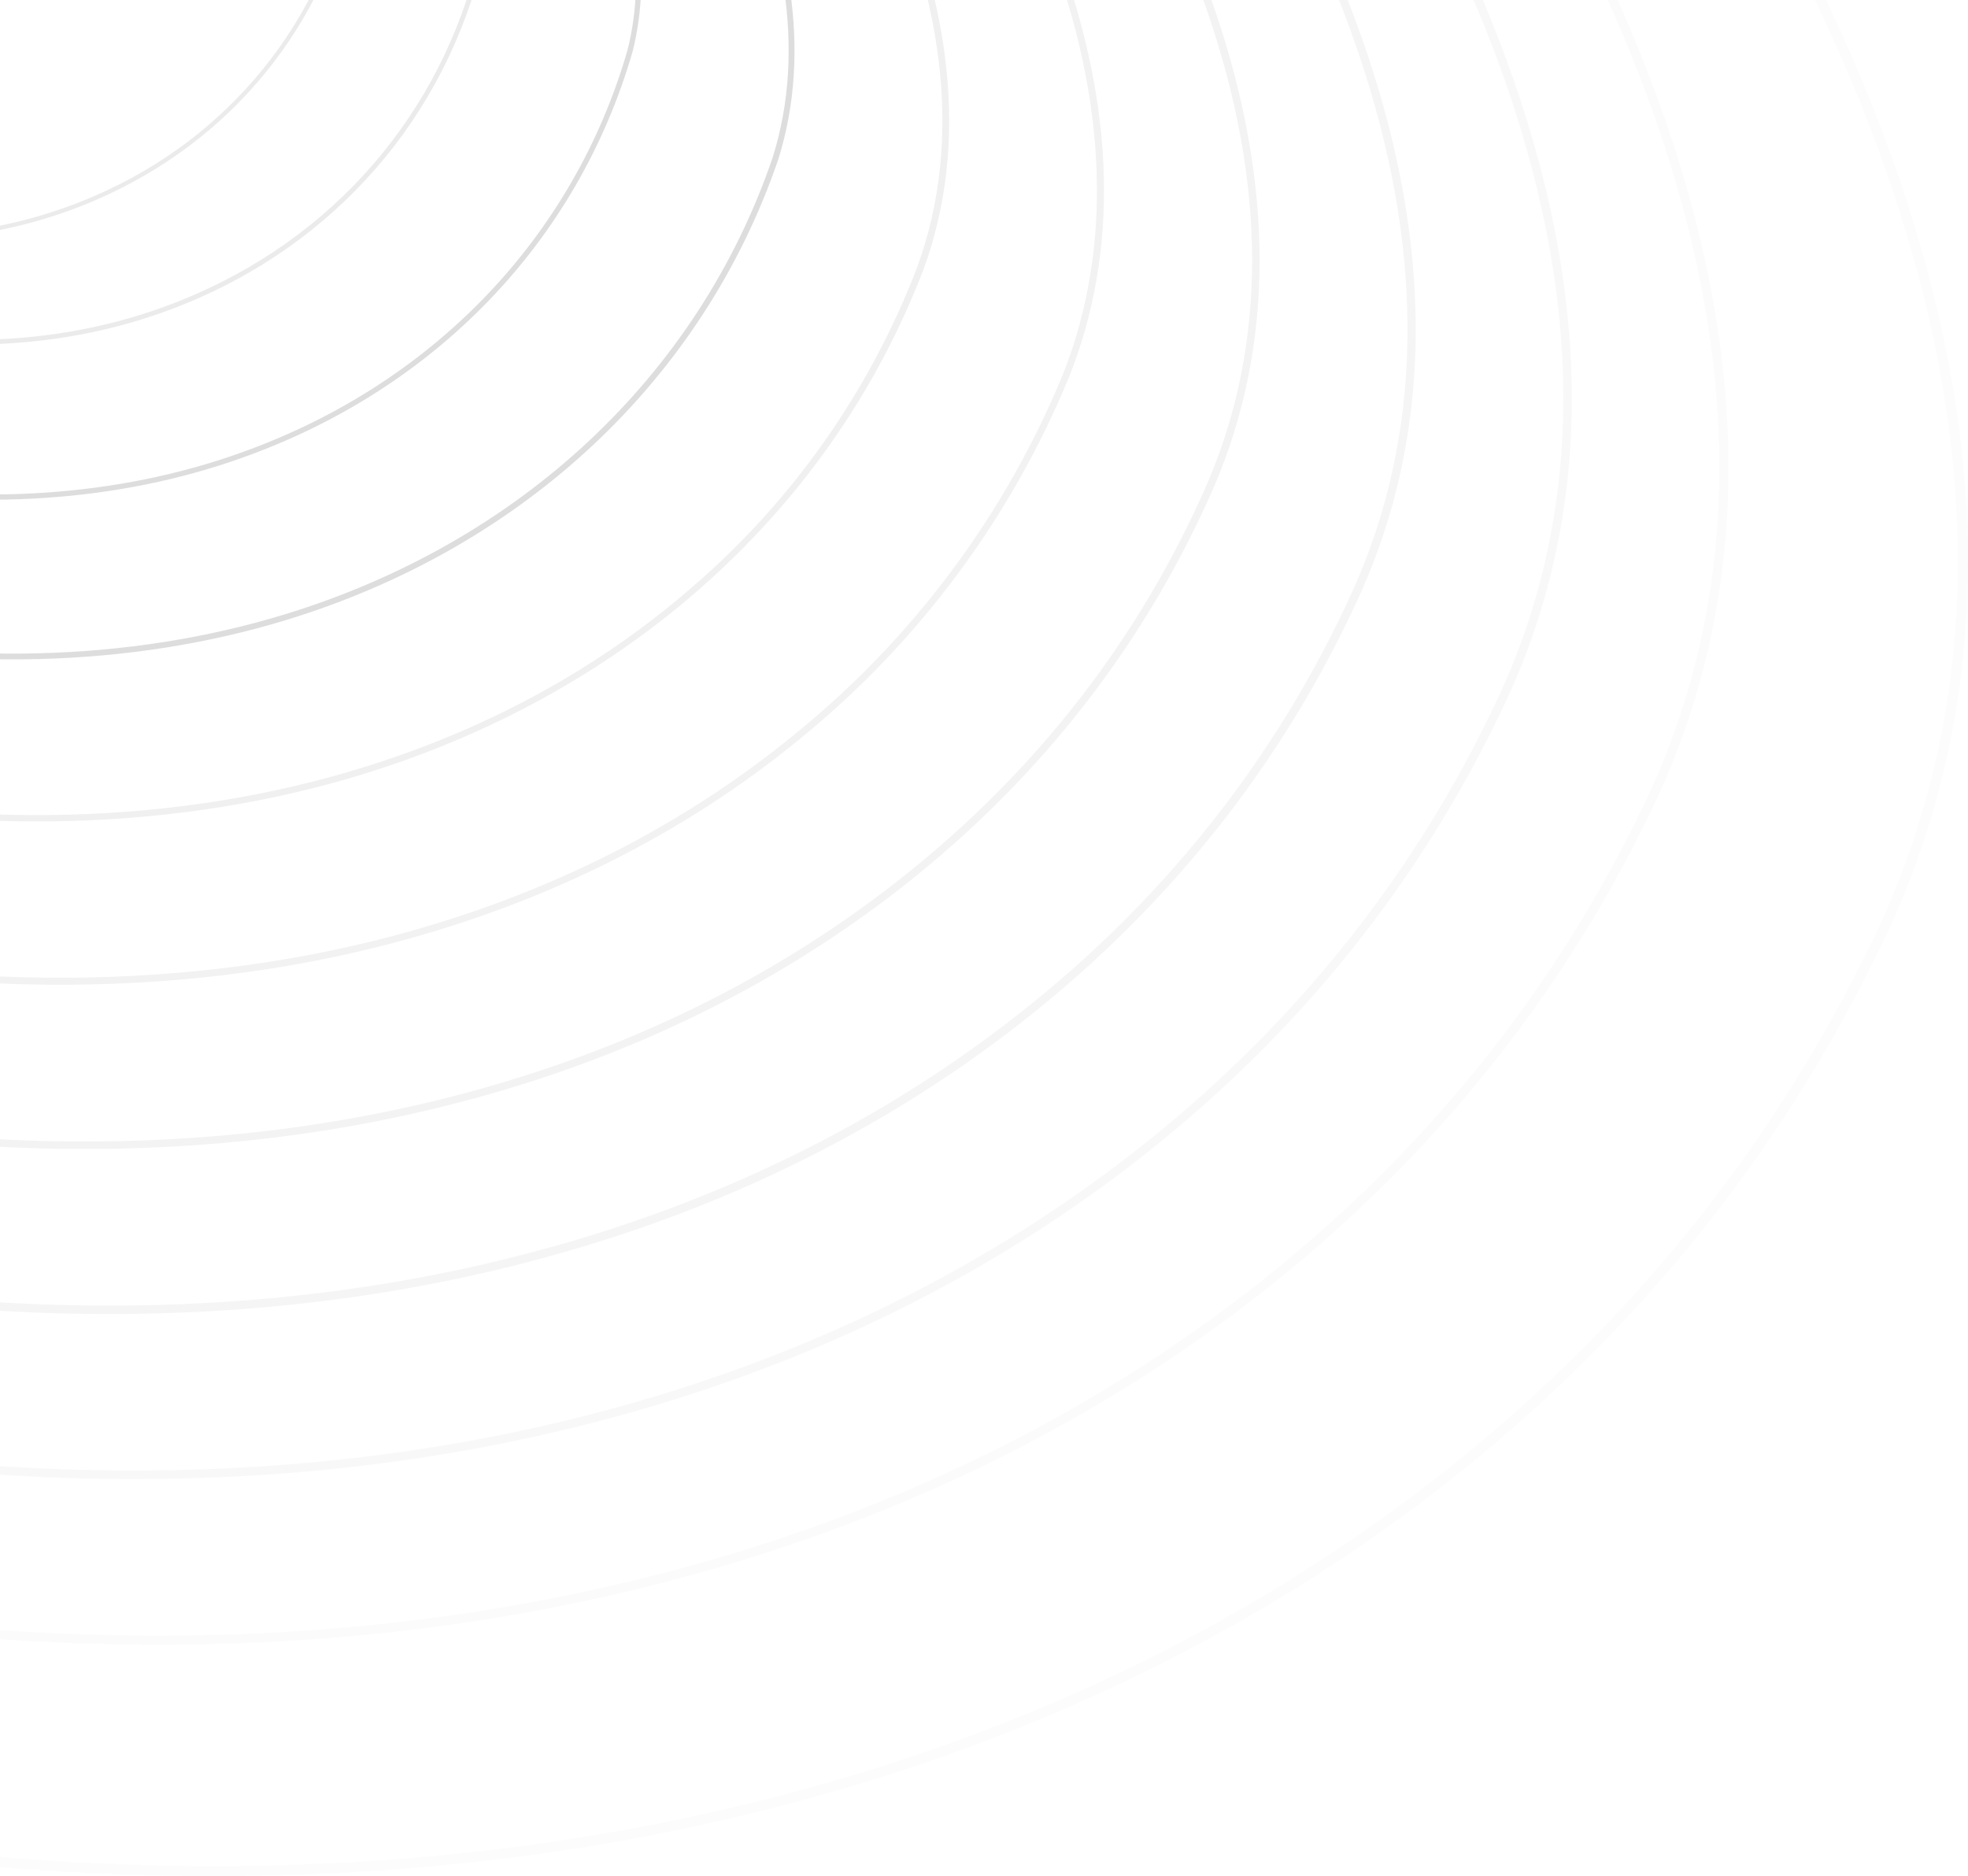 <svg width="471" height="449" viewBox="0 0 471 449" fill="none" xmlns="http://www.w3.org/2000/svg">
<g opacity="0.15">
<path opacity="0.1" d="M-402.053 223.987C-418.873 210.719 -435.443 196.757 -451.762 182.102C-543.493 99.7 -581.353 20.273 -567.505 -60.713C-555.504 -130.892 -506.738 -191.501 -463.686 -244.972C-434.97 -280.67 -407.853 -314.353 -396.481 -345.441C-358.658 -448.828 -374.088 -490.685 -383.308 -515.691C-388.642 -530.175 -392.176 -539.737 -381.337 -552.102C-370.707 -564.229 -311.731 -543.843 -195.73 -487.948C-145.564 -463.779 -118.952 -429.43 -97.57 -401.839C-86.855 -388.011 -77.568 -376.045 -67.443 -368.099C-39.536 -346.24 -29.516 -343.227 -7.572 -336.735C10.725 -331.299 38.394 -323.106 92.323 -298.861C139.727 -277.571 203.17 -230.915 257.794 -177.092C288.901 -146.47 316.265 -114.668 339.124 -82.554C364.717 -46.618 384.042 -11.091 396.52 23.02C419.731 86.213 419.379 143.543 395.462 193.459C371.918 242.587 336.934 284.244 291.482 317.271C246.326 350.023 193.16 372.653 133.45 384.495C46.528 401.707 -50.289 394.484 -146.574 363.586C-197.883 347.124 -249.163 323.953 -298.968 294.708C-334.912 273.518 -369.355 249.889 -402.053 223.987ZM-154.956 -459.958C-167.868 -470.138 -181.868 -478.862 -196.702 -485.971C-249.459 -511.395 -289.672 -529.12 -319.646 -540.145C-362.887 -556.093 -376.165 -554.649 -379.651 -550.6C-389.632 -539.195 -386.642 -531.107 -381.213 -516.385C-371.888 -491.094 -356.287 -448.771 -394.414 -344.624C-405.91 -313.26 -433.141 -279.368 -461.972 -243.537C-504.833 -190.265 -553.408 -129.894 -565.304 -60.285C-579.02 19.902 -541.388 98.674 -450.266 180.534C-401.548 224.263 -350.21 262.061 -297.825 292.817C-248.144 321.976 -197.016 345.09 -145.859 361.495C-49.956 392.26 46.481 399.512 133.031 382.328C192.426 370.562 245.297 348.065 290.187 315.446C335.343 282.638 370.089 241.256 393.481 192.509C417.112 143.153 417.474 86.394 394.481 23.77C382.042 -10.16 362.812 -45.506 337.334 -81.29C314.541 -113.29 287.263 -144.968 256.251 -175.534C201.76 -229.176 138.603 -275.67 91.418 -296.865C37.613 -321.044 10.039 -329.179 -8.2 -334.616C-30.421 -341.202 -40.584 -344.206 -68.805 -366.37L-68.948 -366.484C-79.263 -374.629 -88.559 -386.614 -99.313 -400.49C-113.638 -418.985 -130.334 -440.541 -154.956 -459.958Z" fill="#1E1E1E"/>
<path opacity="0.07" d="M-440.101 259.544C-458.888 244.726 -477.395 229.132 -495.622 212.764C-598.08 120.734 -640.367 32.025 -624.899 -58.424C-611.495 -136.804 -557.026 -204.495 -508.941 -264.214C-476.867 -304.083 -446.58 -341.702 -433.877 -376.423C-391.633 -491.892 -408.867 -538.639 -419.165 -566.567C-425.122 -582.744 -429.069 -593.423 -416.962 -607.232C-405.09 -620.777 -339.218 -598.008 -209.654 -535.582C-153.622 -508.589 -123.898 -470.227 -100.015 -439.412C-88.047 -423.967 -77.675 -410.603 -66.367 -401.729C-35.196 -377.315 -24.005 -373.95 0.506 -366.7C20.942 -360.628 51.846 -351.478 112.08 -324.4C165.027 -300.623 235.889 -248.514 296.9 -188.402C331.644 -154.201 362.208 -118.684 387.74 -82.817C416.325 -42.682 437.91 -3.004 451.847 35.093C477.772 105.671 477.379 169.7 450.666 225.449C424.368 280.317 385.293 326.842 334.527 363.729C284.091 400.307 224.708 425.581 158.017 438.807C60.931 458.031 -47.207 449.964 -154.75 415.455C-212.058 397.07 -269.335 371.191 -324.962 338.529C-365.11 314.863 -403.58 288.472 -440.101 259.544ZM-164.111 -504.321C-178.533 -515.691 -194.171 -525.434 -210.739 -533.374C-269.664 -561.769 -314.579 -581.566 -348.058 -593.879C-396.356 -611.691 -411.186 -610.077 -415.079 -605.555C-426.228 -592.817 -422.888 -583.784 -416.824 -567.342C-406.409 -539.096 -388.984 -491.828 -431.569 -375.51C-444.409 -340.481 -474.824 -302.629 -507.026 -262.611C-554.899 -203.115 -609.154 -135.689 -622.441 -57.946C-637.76 31.611 -595.729 119.587 -493.952 211.013C-439.537 259.852 -382.196 302.067 -323.686 336.417C-268.196 368.983 -211.09 394.798 -153.952 413.12C-46.834 447.48 60.878 455.579 157.549 436.387C223.889 423.246 282.942 398.121 333.081 361.691C383.517 325.048 422.325 278.831 448.453 224.388C474.847 169.265 475.251 105.873 449.57 35.932C435.676 -1.963 414.198 -41.44 385.74 -81.405C360.283 -117.145 329.815 -152.524 295.176 -186.662C234.315 -246.572 163.772 -298.5 111.07 -322.171C50.974 -349.175 20.176 -358.261 -0.196 -364.333C-25.015 -371.689 -36.367 -375.043 -67.888 -399.797L-68.047 -399.924C-79.569 -409.021 -89.952 -422.407 -101.962 -437.904C-117.962 -458.561 -136.611 -482.635 -164.111 -504.321Z" fill="#1E1E1E"/>
<path opacity="0.2" d="M-368.64 199.39C-382.241 188.663 -395.665 177.435 -408.91 165.707C-492.403 92.097 -528.225 20.881 -518.443 -51.941C-509.871 -115.239 -468.277 -170.668 -431.541 -219.567C-405.948 -253.63 -381.784 -285.802 -372.488 -315.826C-341.39 -411.097 -355.868 -451.661 -364.497 -475.897C-369.726 -490.543 -373.183 -500.218 -362.83 -512.364C-357.115 -519.312 -337.647 -517.791 -305.035 -507.812C-275.718 -498.83 -236.867 -483.348 -192.74 -463.037C-146.536 -441.985 -121.457 -411.714 -101.303 -387.355C-91.569 -375.589 -83.159 -365.391 -73.996 -358.186C-45.041 -335.215 -36.031 -331.831 -9.334 -321.747C8.601 -314.98 33.165 -305.714 76.283 -285.916C120.468 -265.653 179.568 -222.057 230.515 -172.131C259.661 -143.618 285.272 -114.003 306.645 -84.217C330.609 -50.8 348.687 -17.858 360.326 13.734C381.385 70.76 381.461 122.463 360.555 167.541C339.42 212.829 307.769 251.34 266.499 282.02C225.477 312.491 177.073 333.666 122.678 344.938C44.004 361.228 -43.755 355.393 -131.125 328.135C-177.71 313.593 -224.323 292.969 -269.651 266.785C-304.231 246.729 -337.314 224.205 -368.64 199.39ZM-150.412 -434.876C-163.689 -445.352 -178.193 -454.176 -193.606 -461.156C-286.967 -504.153 -351.162 -523.247 -361.259 -511.034C-370.859 -499.79 -367.735 -491.075 -362.573 -476.581C-353.839 -452.098 -339.209 -411.125 -370.431 -315.246C-379.87 -284.899 -404.138 -252.585 -429.836 -218.379C-466.41 -169.679 -507.89 -114.478 -516.348 -51.75C-526.073 20.387 -490.479 91.004 -407.539 164.12C-363.049 203.515 -316.312 237.445 -268.632 264.96C-223.428 291.049 -176.957 311.635 -130.525 326.129C-43.517 353.349 43.919 359.138 122.211 342.923C176.358 331.708 224.486 310.609 265.261 280.366C306.264 249.896 337.696 211.651 358.678 166.676C379.375 122.12 379.28 70.902 358.421 14.447C343.001 -27.277 308.046 -93.255 229.048 -170.658C178.254 -220.432 119.353 -263.876 75.407 -284.044C32.346 -303.803 7.782 -313.06 -10.086 -319.827C-36.279 -329.712 -46.089 -333.428 -75.301 -356.571C-84.616 -363.946 -93.093 -374.182 -102.922 -386.034C-115.485 -401.231 -130.001 -418.767 -150.412 -434.876Z" fill="#1E1E1E"/>
<path opacity="0.3" d="M-334.809 175.212C-345.311 166.937 -355.728 158.303 -366.059 149.312C-441.361 84.417 -475.087 21.433 -469.144 -43.405C-463.972 -99.851 -429.379 -150.072 -398.852 -194.38C-376.555 -226.752 -355.496 -257.327 -348.296 -286.296C-324.027 -373.26 -337.59 -412.465 -345.686 -435.893C-350.848 -450.805 -354.258 -460.604 -344.362 -472.617C-331.38 -489.364 -255.116 -466.478 -189.749 -438.117C-147.24 -420.125 -123.619 -393.761 -104.627 -372.538C-96.055 -362.929 -88.588 -354.632 -80.587 -348.245C-47.832 -321.965 -40.584 -318.715 -0.342 -300.676C14.802 -293.88 33.661 -285.422 60.215 -272.933C87.379 -260.169 121.173 -237.767 155.328 -209.872C193.788 -178.508 229.353 -142.839 258.194 -106.827C292.302 -64.22 315.961 -22.619 328.514 16.804C343.134 62.738 342.201 104.757 325.742 141.719C307.017 183.167 278.71 218.551 241.611 246.874C204.723 275.035 161.081 294.756 111.896 305.486C41.471 320.845 -37.241 316.445 -115.743 292.751C-191.263 269.912 -264.803 230.45 -334.809 175.212ZM-145.059 -409.5C-158.922 -420.459 -174.212 -429.488 -190.511 -436.34C-268.365 -470.118 -332.428 -484.868 -342.847 -471.41C-352.067 -460.262 -348.981 -451.328 -343.867 -436.52C-335.685 -412.883 -321.96 -373.317 -346.429 -285.811C-353.706 -256.519 -374.86 -225.801 -397.262 -193.287C-427.655 -149.178 -462.096 -99.195 -467.22 -43.225C-473.097 20.891 -439.599 83.4 -364.792 147.811C-285.738 216.565 -201.759 264.713 -115.19 290.812C-37.022 314.411 41.356 318.802 111.496 303.509C160.395 292.846 203.789 273.248 240.449 245.258C277.262 217.22 305.369 182.055 323.961 140.892C340.21 104.386 341.106 62.814 326.647 17.336C314.17 -21.869 290.625 -63.25 256.67 -105.677C227.934 -141.565 192.464 -177.092 154.109 -208.418C120.049 -236.218 86.417 -258.534 59.387 -271.222C32.851 -283.711 14.002 -292.132 -1.142 -298.956C-41.565 -317.08 -48.842 -320.35 -81.797 -346.772C-89.921 -353.263 -97.408 -361.617 -106.075 -371.283C-116.743 -383.192 -128.886 -396.754 -145.059 -409.5Z" fill="#1E1E1E"/>
<path opacity="0.35" d="M-301.635 150.624C-308.88 144.921 -316.081 139.019 -323.237 132.918C-390.423 76.662 -421.998 21.718 -419.769 -35.023C-417.864 -84.654 -391.347 -127.699 -365.745 -169.337C-346.944 -199.921 -329.18 -228.814 -324.227 -256.728C-306.569 -335.281 -318.76 -371.587 -326.828 -395.614C-332.152 -411.467 -335.4 -421.038 -325.875 -432.871C-314.446 -448.515 -253.364 -439.885 -186.768 -413.197C-147.47 -398.161 -125.106 -375.484 -107.133 -357.264C-100.256 -350.288 -93.798 -343.702 -87.131 -338.37L-83.797 -335.652C-45.442 -304.459 -42.308 -301.911 44.185 -260.017C68.492 -248.269 100.028 -227.246 130.697 -202.354C165.938 -173.728 198.645 -141.423 225.21 -108.937C256.784 -70.331 278.9 -32.713 290.929 2.88C304.997 44.414 304.969 82.403 290.844 115.81C274.538 153.437 249.574 185.695 216.647 211.689C183.882 237.54 144.993 255.817 101.066 266.006C38.87 280.424 -30.793 277.411 -100.389 257.3C-169.595 237.293 -237.182 201.453 -301.635 150.624ZM-138.25 -383.591C-153.105 -395.37 -169.691 -404.792 -187.425 -411.524C-252.193 -437.48 -313.674 -446.566 -324.446 -431.787C-333.314 -420.686 -330.218 -411.467 -325.085 -396.184C-317.465 -373.44 -304.664 -335.357 -322.418 -256.377C-327.428 -228.158 -345.277 -199.133 -364.174 -168.396C-389.652 -126.957 -416.007 -84.112 -417.93 -34.947C-420.14 21.205 -388.776 75.664 -322.037 131.549C-251.374 191.663 -176.634 233.378 -99.875 255.579C-30.574 275.605 38.775 278.608 100.666 264.257C144.336 254.125 182.987 235.963 215.533 210.273C248.231 184.478 273.014 152.449 289.196 115.107C303.15 82.117 303.159 44.556 289.196 3.46C277.205 -31.934 255.193 -69.362 223.762 -107.797C197.274 -140.197 164.709 -172.426 129.468 -200.938C98.913 -225.744 67.501 -246.682 43.309 -258.372C-43.365 -300.353 -46.518 -302.919 -85.017 -334.235L-88.284 -336.973C-94.951 -342.371 -101.504 -348.996 -108.419 -355.981C-116.924 -364.63 -126.382 -374.258 -138.25 -383.591Z" fill="#1E1E1E"/>
<path opacity="0.4" d="M-268.506 126.094C-272.469 122.97 -276.415 119.78 -280.346 116.523C-412.89 9.562 -369.877 -72.317 -331.94 -144.549C-316.872 -173.233 -302.643 -200.32 -300.071 -227.151C-288.842 -297.102 -300.243 -331.897 -307.786 -354.917C-313.187 -371.397 -316.444 -381.338 -307.386 -393.124C-302.062 -400.898 -286.108 -405.061 -263.639 -404.529C-239.78 -403.949 -211.416 -398.18 -183.785 -388.296C-146.572 -376.026 -125.942 -357.302 -107.741 -340.774C-102.902 -336.393 -98.349 -332.22 -93.72 -328.476C-86.786 -322.773 -80.853 -317.631 -75.624 -313.117C-51.431 -292.208 -36.839 -279.662 28.099 -247.091C69.551 -226.362 138.585 -174.934 192.209 -111.018C221.23 -76.432 241.813 -42.787 253.385 -11.015C266.901 26.052 267.777 60.068 255.976 89.921C242.136 123.697 220.055 153.486 191.742 176.58C163.111 200.141 128.965 216.983 90.276 226.639C36.31 240.107 -24.295 238.481 -84.977 221.887C-147.953 204.76 -209.616 172.55 -268.506 126.094ZM-129.019 -356.96C-145.499 -370.129 -164.235 -380.209 -184.318 -386.708C-243.704 -407.941 -296.128 -406.62 -306.043 -392.154C-314.615 -381.025 -311.424 -371.387 -306.195 -355.43C-298.576 -332.258 -287.146 -297.245 -298.414 -226.942C-301.014 -199.836 -315.32 -172.606 -330.464 -143.78C-349.675 -107.198 -369.515 -69.361 -368.458 -26.944C-367.21 21.319 -338.046 67.823 -279.288 115.24C-217.035 166.715 -151.525 202.071 -84.586 220.319C-24.152 236.799 36.167 238.377 89.848 225.071C128.298 215.481 162.235 198.744 190.666 175.345C218.79 152.445 240.727 122.89 254.481 89.369C269.577 51.001 270.863 -14.683 190.942 -109.935C137.461 -173.67 68.665 -224.936 27.366 -245.58C-37.763 -278.255 -52.422 -290.896 -76.7 -311.843C-81.929 -316.348 -87.863 -321.462 -94.797 -327.174C-99.454 -330.975 -104.026 -335.138 -108.874 -339.529C-115.094 -345.194 -121.618 -351.134 -129.019 -356.96Z" fill="#1E1E1E"/>
<path opacity="0.45" d="M-241.819 96.773C-290.261 58.547 -315.959 20.587 -320.302 -19.179C-324.255 -55.295 -310.596 -88.313 -297.386 -120.219C-286.394 -146.793 -275.974 -171.903 -275.917 -197.574C-270.822 -258.601 -281.489 -291.666 -288.556 -313.526C-294.185 -330.975 -297.586 -341.506 -288.871 -353.377C-278.089 -370.114 -229.551 -377.964 -180.776 -363.356C-142.115 -353.367 -121.961 -336.602 -102.474 -320.378L-100.255 -318.544C-90.902 -310.674 -83.492 -303.565 -76.32 -296.684C-57.089 -278.246 -38.926 -260.825 12.088 -234.108C49.291 -214.7 111.22 -168.529 159.262 -113.062C199.751 -66.301 243.355 2.386 221.172 64.078C198.313 124.126 146.642 169.072 79.475 187.415C33.757 199.904 -17.838 199.618 -69.652 186.607C-126.314 172.351 -182.109 143.838 -235.533 101.649L-237.438 100.147C-238.962 98.994 -240.422 97.869 -241.819 96.773ZM-115.294 -328.866C-131.562 -341.706 -150.535 -353.957 -181.214 -361.893C-233.361 -377.508 -278.365 -366.959 -287.642 -352.512C-295.919 -341.24 -292.604 -330.994 -287.128 -314.001C-280.022 -292.008 -269.298 -258.781 -274.412 -197.507C-274.412 -171.599 -284.889 -146.346 -295.967 -119.572C-309.101 -87.838 -322.693 -55.029 -318.826 -19.274C-314.397 21.186 -287.499 59.849 -236.59 98.969L-234.685 100.47C-181.414 142.498 -125.819 170.973 -69.367 185.153C-17.8 198.098 33.499 198.383 78.989 185.961C112.23 176.884 141.432 161.563 165.768 140.417C189.848 119.668 208.366 93.258 219.648 63.575C241.555 2.586 198.266 -65.588 158.043 -112.035C110.134 -167.36 48.405 -213.379 11.364 -232.739C-39.84 -259.551 -58.08 -277.048 -77.386 -295.563C-84.539 -302.425 -91.94 -309.515 -101.255 -317.346L-103.522 -319.219C-107.332 -322.431 -111.237 -325.663 -115.294 -328.866Z" fill="#1E1E1E"/>
<path d="M-207.787 73.868C-243.229 45.906 -263.716 17.736 -270.279 -11.937C-276.841 -41.609 -269.231 -69.485 -261.897 -96.572C-255.62 -119.715 -249.143 -143.647 -251.82 -168.006C-252.363 -219.547 -262.383 -250.484 -268.964 -270.946C-275.127 -289.955 -278.851 -301.484 -270.364 -313.64C-260.678 -329.797 -219.722 -347.532 -177.814 -338.446C-147.068 -333.637 -125.828 -324.712 -106.827 -308.64C-96.797 -300.03 -88.958 -291.533 -80.653 -282.523C-63.099 -263.514 -44.945 -243.821 -3.961 -221.163C29.147 -202.944 84.037 -161.999 126.25 -115.143C162.834 -74.541 202.942 -14.987 186.255 38.189C168.225 90.861 125.298 131.007 68.579 148.353C31.033 159.824 -11.504 160.87 -54.432 151.356C-101.921 140.835 -149.087 118.091 -194.625 83.743C-199.222 80.454 -203.609 77.163 -207.787 73.868ZM-111.189 -310.37C-129.124 -324.522 -149.421 -332.582 -178.099 -337.077C-219.379 -346.04 -259.639 -328.732 -269.24 -312.879C-277.355 -301.256 -273.917 -290.639 -267.678 -271.374C-261.011 -250.826 -250.963 -219.776 -250.42 -168.082C-247.724 -143.532 -254.23 -119.477 -260.544 -96.211C-267.831 -69.285 -275.374 -41.447 -268.917 -12.241C-261.659 20.578 -237.085 51.599 -193.805 82.621C-148.411 116.837 -101.417 139.514 -54.146 149.987C-11.447 159.492 30.842 158.427 68.16 147.022C124.479 129.8 167.044 89.997 184.912 37.723C201.409 -14.807 161.548 -73.904 125.212 -114.24C83.104 -160.935 28.366 -201.775 -4.666 -219.975C-45.85 -242.738 -64.08 -262.497 -81.71 -281.601C-89.987 -290.573 -97.807 -299.051 -107.77 -307.604C-108.903 -308.536 -110.036 -309.467 -111.189 -310.37Z" fill="#1E1E1E" fillOpacity="0.5"/>
<path d="M-174.69 51.096C-231.78 6.055 -228.694 -33.169 -225.456 -74.427C-223.856 -94.785 -222.199 -115.828 -227.675 -138.429C-232.923 -179.44 -241.962 -206.318 -248.563 -225.934C-256.182 -248.574 -260.373 -261.043 -251.925 -273.893C-246.801 -282.903 -235.438 -293.339 -222.284 -301.075C-206.397 -310.437 -189.567 -314.856 -174.89 -313.526C-149.773 -313.526 -129.267 -312.452 -113.427 -298.737C-103.512 -289.993 -95.235 -279.824 -86.482 -269.065C-70.671 -249.638 -52.756 -227.617 -20.039 -208.237C2.659 -194.865 52.063 -160.65 93.304 -117.234C114.744 -94.643 130.708 -72.925 140.766 -52.681C152.643 -28.769 156.233 -6.909 151.414 12.29C138.318 57.72 104.181 93.19 57.758 109.623C28.375 120.077 -5.152 122.32 -39.202 116.276C-76.862 109.566 -114.723 93.104 -151.735 67.367C-160.317 61.845 -167.927 56.427 -174.69 51.096ZM-116.037 -299.25C-131.277 -311.292 -150.983 -312.271 -174.947 -312.262C-208.493 -315.303 -242.181 -288.501 -250.849 -273.237C-258.973 -260.882 -254.849 -248.602 -247.363 -226.334C-240.753 -206.669 -231.685 -179.763 -226.408 -138.657C-220.894 -115.923 -222.599 -94.785 -224.161 -74.332C-225.999 -51.018 -227.723 -28.997 -219.017 -6.092C-209.217 19.732 -187.586 42.732 -151.031 66.312C-114.151 91.973 -76.462 108.34 -38.993 115.021C-5.152 121.056 28.156 118.823 57.33 108.454C103.362 92.154 137.203 56.988 150.185 11.976C154.948 -6.89 151.366 -28.465 139.623 -52.102C129.622 -72.232 113.725 -93.844 92.38 -116.341C51.272 -159.661 1.982 -193.791 -20.658 -207.126C-53.565 -226.628 -71.557 -248.745 -87.435 -268.257C-96.159 -278.978 -104.398 -289.109 -114.237 -297.777C-114.847 -298.29 -115.437 -298.775 -116.037 -299.25Z" fill="#1E1E1E" fillOpacity="0.55"/>
<path opacity="0.6" d="M-143.526 28.789C-178.005 1.588 -183.12 -24.644 -189.244 -56.094C-192.444 -72.507 -195.749 -89.492 -203.531 -108.871C-211.341 -136.88 -219.199 -157.884 -225.514 -174.764C-236.334 -203.714 -242.306 -219.662 -233.438 -234.156C-224.428 -251.016 -196.292 -285.479 -172.024 -288.587C-170.385 -289.033 -168.747 -289.537 -167.109 -289.955C-149.965 -294.774 -132.22 -299.745 -120 -288.824C-110.571 -280.271 -101.97 -268.248 -92.865 -255.559C-78.13 -235.03 -61.433 -211.764 -36.098 -195.274C-8.61 -177.492 127.926 -85.234 116.496 -13.581C108.505 24.845 83.16 55.876 46.966 71.587C25.364 80.958 1.448 84.294 -24.106 81.499C-51.966 78.458 -80.492 68.194 -108.875 50.972C-121.053 44.602 -132.647 37.179 -143.526 28.789ZM-121.886 -288.929C-133.62 -298.186 -150.46 -293.453 -166.795 -288.872C-168.452 -288.403 -170.109 -287.94 -171.766 -287.484H-171.843C-195.654 -284.443 -223.514 -250.342 -232.448 -233.614C-241.02 -219.557 -235.153 -203.79 -224.447 -175.172C-218.132 -158.283 -210.265 -137.251 -202.455 -109.251C-194.635 -89.824 -191.32 -72.802 -188.111 -56.331C-180.396 -16.756 -174.3 14.504 -108.332 49.974C-80.044 67.082 -51.68 77.337 -23.983 80.387C1.372 83.153 25.098 79.846 46.5 70.55C82.36 55.002 107.457 24.255 115.382 -13.781C119.925 -42.294 101.095 -77.554 59.482 -118.47C22.822 -154.482 -20.001 -183.498 -36.717 -194.305C-62.224 -210.918 -78.987 -234.27 -93.779 -254.885C-102.856 -267.516 -111.418 -279.453 -120.762 -287.978C-121.124 -288.311 -121.505 -288.634 -121.886 -288.929Z" fill="#1E1E1E"/>
<path opacity="0.6" d="M-146.357 9.587C-177.047 -14.671 -181.599 -38.065 -187.05 -66.112C-189.899 -80.749 -192.841 -95.896 -199.767 -113.179C-206.719 -138.157 -213.713 -156.889 -219.333 -171.942C-228.964 -197.76 -234.28 -211.983 -226.387 -224.909C-218.367 -239.945 -193.324 -270.679 -171.723 -273.451C-170.264 -273.849 -168.806 -274.298 -167.348 -274.671C-152.088 -278.969 -136.294 -283.402 -125.417 -273.663C-117.024 -266.034 -109.369 -255.312 -101.264 -243.997C-88.149 -225.689 -73.288 -204.939 -50.737 -190.234C-26.27 -174.375 95.257 -92.099 85.084 -28.198C77.971 6.07 55.412 33.744 23.197 47.755C3.969 56.112 -17.318 59.087 -40.064 56.595C-64.861 53.883 -90.252 44.729 -115.515 29.37C-126.354 23.689 -136.674 17.07 -146.357 9.587ZM-127.096 -273.756C-137.541 -282.011 -152.529 -277.79 -167.068 -273.705C-168.544 -273.287 -170.019 -272.874 -171.494 -272.468H-171.562C-192.756 -269.755 -217.553 -239.343 -225.505 -224.426C-233.135 -211.89 -227.913 -197.828 -218.384 -172.307C-212.763 -157.245 -205.761 -138.488 -198.809 -113.518C-191.849 -96.193 -188.898 -81.012 -186.042 -66.323C-179.175 -31.029 -173.749 -3.152 -115.032 28.48C-89.853 43.737 -64.607 52.883 -39.954 55.603C-17.386 58.07 3.732 55.12 22.782 46.831C54.7 32.964 77.039 5.544 84.092 -28.377C88.136 -53.804 71.376 -85.25 34.337 -121.739C1.706 -153.855 -36.41 -179.732 -51.288 -189.369C-73.992 -204.185 -88.912 -225.011 -102.078 -243.395C-110.158 -254.66 -117.779 -265.305 -126.096 -272.908C-126.418 -273.205 -126.757 -273.493 -127.096 -273.756Z" fill="#1E1E1E"/>
</g>
</svg>
